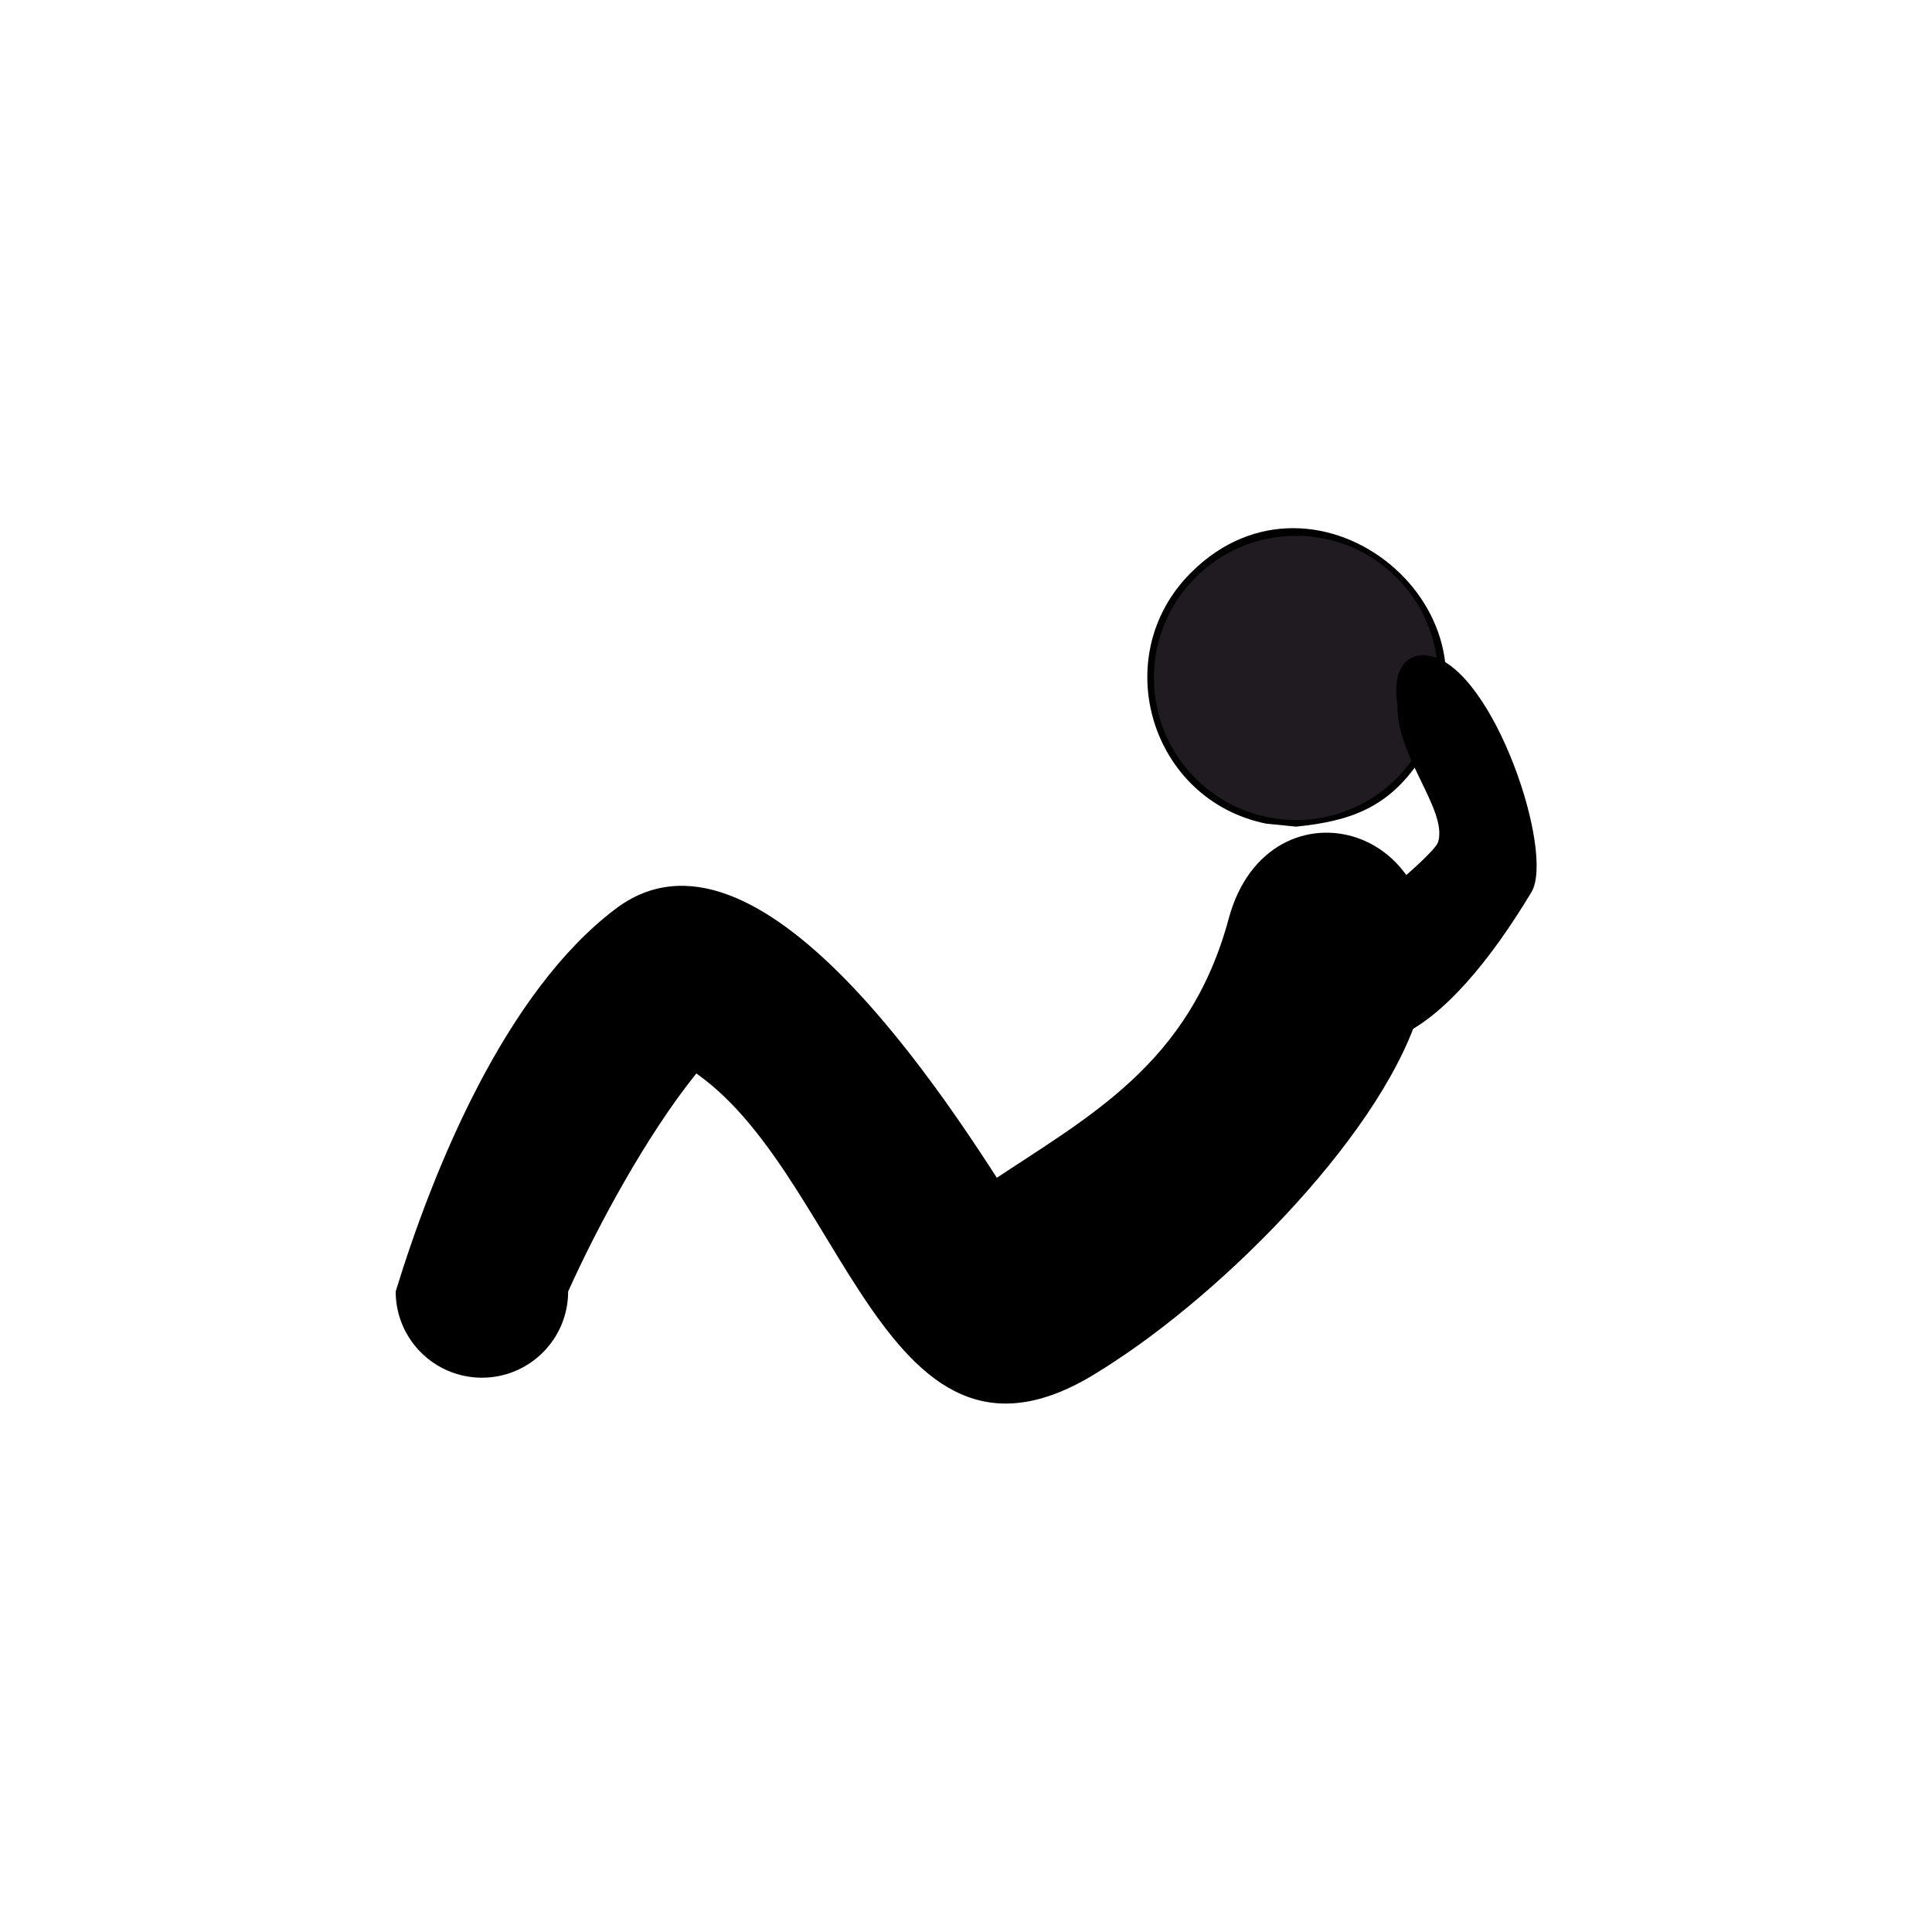 <?xml version="1.0" encoding="UTF-8"?>
<!DOCTYPE svg PUBLIC "-//W3C//DTD SVG 1.1//EN" "http://www.w3.org/Graphics/SVG/1.1/DTD/svg11.dtd">
<!-- Creator: CorelDRAW 2017 -->
<svg xmlns="http://www.w3.org/2000/svg" xml:space="preserve" width="8.467mm" height="8.467mm" version="1.1" style="shape-rendering:geometricPrecision; text-rendering:geometricPrecision; image-rendering:optimizeQuality; fill-rule:evenodd; clip-rule:evenodd"
viewBox="0 0 846.66 846.66"
 xmlns:xlink="http://www.w3.org/1999/xlink">
 <defs>
  <style type="text/css">
   <![CDATA[
    .fil1 {fill:none}
    .fil2 {fill:#1F1B20}
    .fil0 {fill:black}
   ]]>
  </style>
 </defs>
 <g id="Layer_x0020_1">
  <g id="_901246000">
   <path class="fil0" d="M173.4 565.96c16.49,-53.81 48.11,-131.35 96.45,-167.74 61.94,-46.62 144.48,81.51 177.6,134.74 15.23,-10.92 36.57,-9.07 49.66,5.03 14.21,15.29 13.33,39.2 -1.96,53.41 -105.44,82.38 -121.3,-72.81 -190,-120.97 -22.16,27.52 -43.62,67.67 -56.17,95.53 0,20.87 -16.92,37.79 -37.79,37.79 -20.87,0 -37.79,-16.92 -37.79,-37.79z"/>
  </g>
  <path class="fil1" d="M211.19 565.96c0,-28.21 73.53,-141.98 86.93,-140.13 39.31,5.43 90.46,86.91 116.24,124.48 10.03,14.63 17.58,48.22 55.06,13.4"/>
  <g id="_901248848">
   <path class="fil0" d="M567.95 356.48c25.11,-2.53 44.28,-11.51 54.73,-36.27 27.69,-65.65 -64.18,-115.32 -103.98,-56.33 -23.57,34.94 -4.03,82.99 37.28,91.4l11.97 1.2zm0.6 5.72c-0.2,0.04 -0.39,0.06 -0.6,0.06 -0.2,0 -0.39,-0.02 -0.58,-0.06l-12.55 -1.26c-50.58,-10.3 -69.64,-73.25 -32.95,-109.94 55.28,-55.28 143.86,17.71 100.12,82.53 -13.83,20.5 -30.39,26.28 -53.44,28.67z"/>
  </g>
  <path class="fil2" d="M567.95 359.37c34.4,0 62.28,-27.88 62.28,-62.28 0,-34.4 -27.88,-62.29 -62.28,-62.29 -34.4,0 -62.28,27.89 -62.28,62.29 0,34.4 27.88,62.28 62.28,62.28z"/>
  <path class="fil0" d="M432.99 518.67l50.46 81.15c53.41,-33.3 125.15,-105.97 139.46,-160.05 20.82,-78.61 -66.91,-102.26 -84.44,-37.24 -17.3,64.16 -61.36,86.7 -105.48,116.14z"/>
  <path class="fil0" d="M612.47 386.68c1.41,-1.05 16.67,-14.05 17.76,-17.7 4.22,-14 -18.31,-37.37 -17.76,-59.7 -2.77,-15.31 3.7,-24.22 14.66,-21.72 27.66,6.31 54.36,86.14 43.98,103.42 -17.98,29.95 -38.79,55.07 -58.64,63.34l0 -67.64z"/>
 </g>
</svg>
